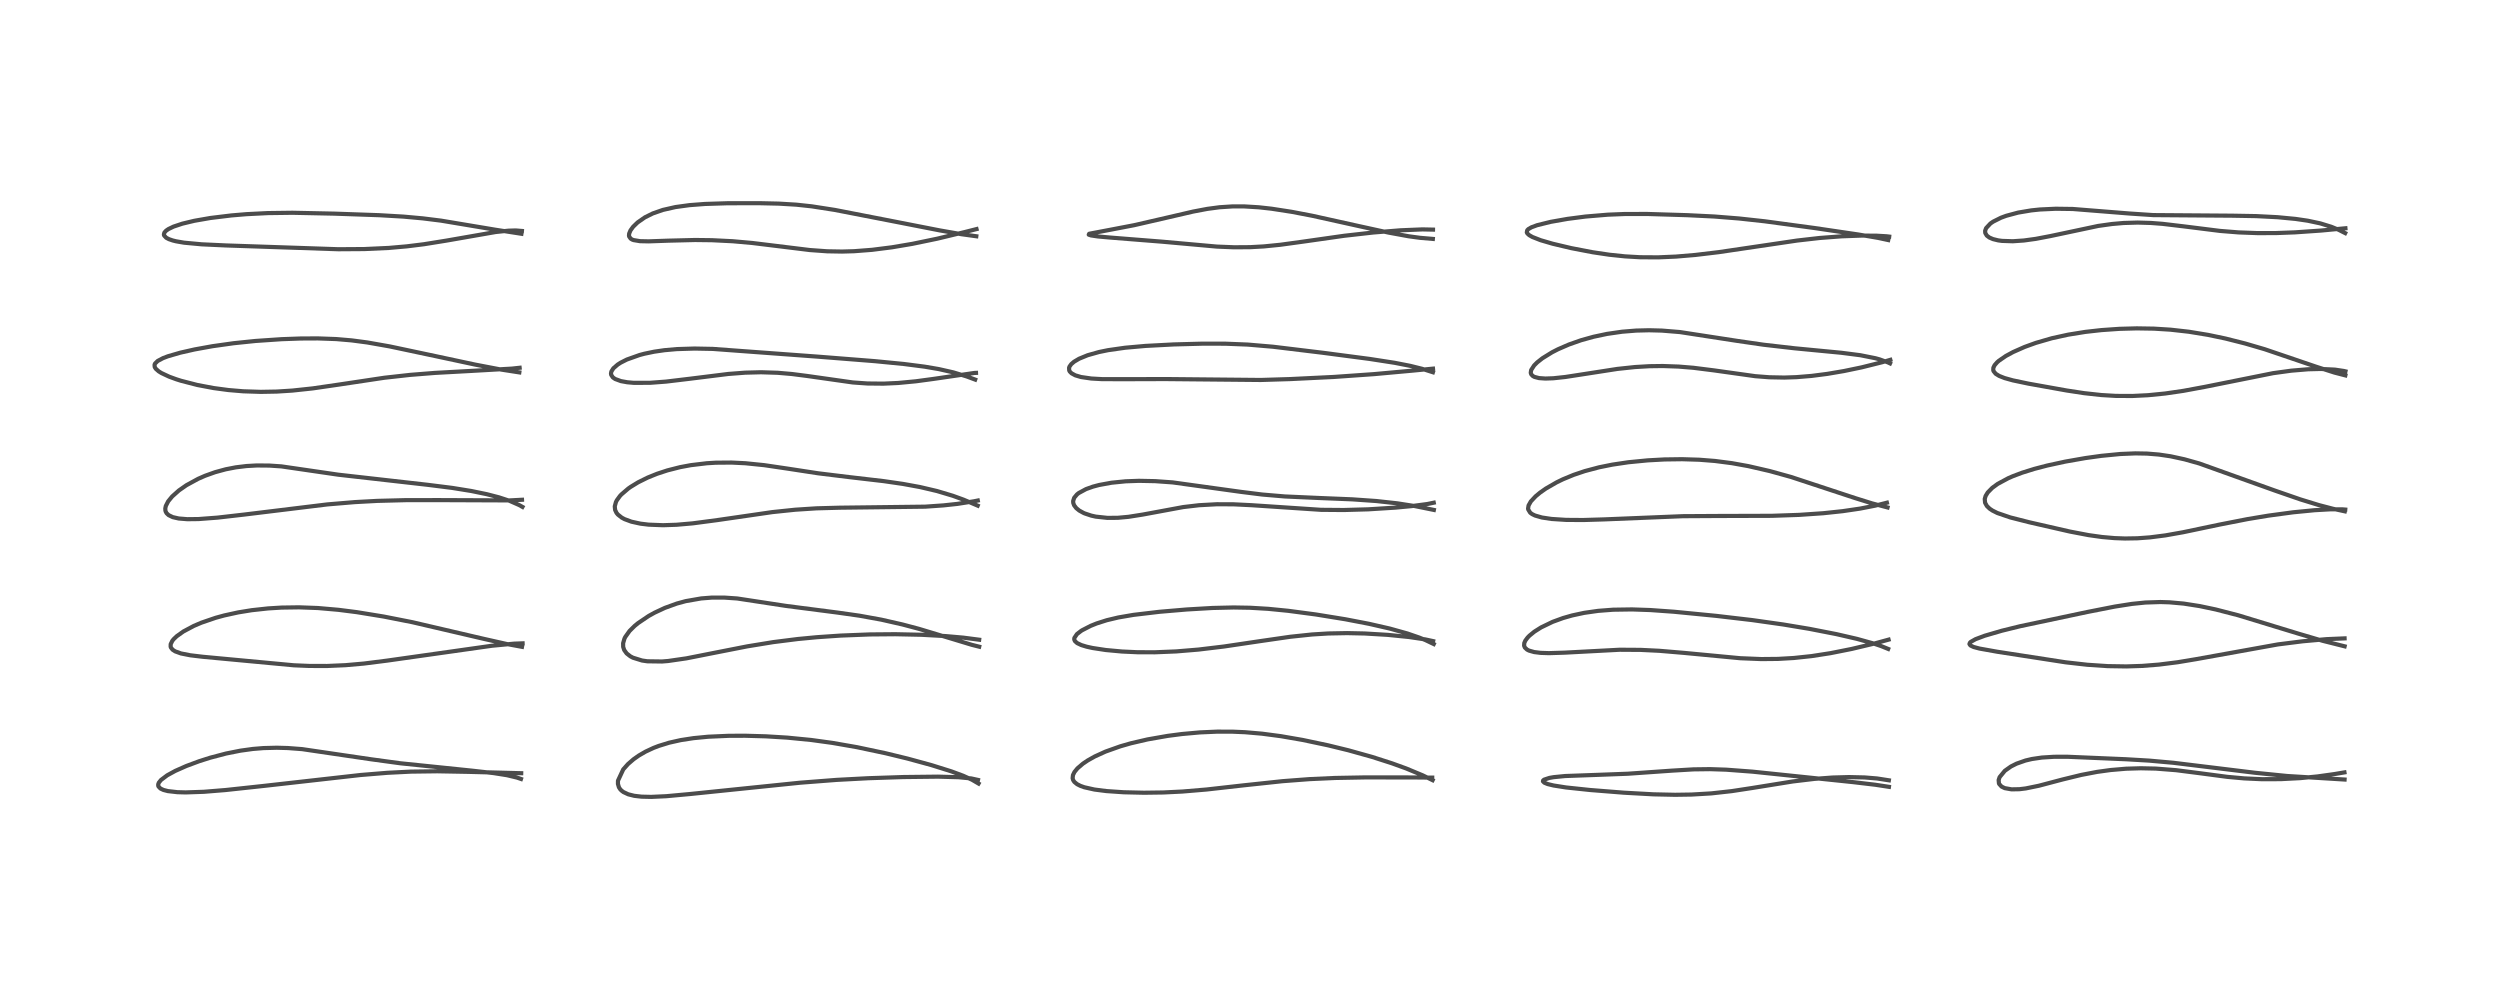 <?xml version="1.0" encoding="utf-8" standalone="no"?>
<!DOCTYPE svg PUBLIC "-//W3C//DTD SVG 1.1//EN"
  "http://www.w3.org/Graphics/SVG/1.1/DTD/svg11.dtd">
<!-- Created with matplotlib (https://matplotlib.org/) -->
<svg height="288pt" version="1.1" viewBox="0 0 720 288" width="720pt" xmlns="http://www.w3.org/2000/svg" xmlns:xlink="http://www.w3.org/1999/xlink">
 <defs>
  <style type="text/css">
*{stroke-linecap:butt;stroke-linejoin:round;}
  </style>
 </defs>
 <g id="figure_1">
  <g id="patch_1">
   <path d="M 0 288 
L 720 288 
L 720 0 
L 0 0 
z
" style="fill:#ffffff;"/>
  </g>
  <g id="axes_1">
   <g id="line2d_1">
    <path clip-path="url(#pf55103a9c8)" d="M 150.04 224.337 
L 148.897 223.948 
L 146.009 223.258 
L 142.13 222.647 
L 135.996 221.956 
L 115.308 219.825 
L 106.868 218.673 
L 87.003 215.747 
L 82.896 215.435 
L 79.717 215.347 
L 75.883 215.446 
L 72.818 215.699 
L 69.235 216.193 
L 65.118 217.012 
L 60.545 218.217 
L 57.371 219.227 
L 53.683 220.598 
L 50.488 222.014 
L 48.157 223.288 
L 46.364 224.637 
L 45.751 225.401 
L 45.568 225.877 
L 45.574 226.309 
L 45.649 226.515 
L 46.216 227.103 
L 47.083 227.509 
L 48.346 227.835 
L 51.089 228.148 
L 53.461 228.214 
L 58.702 228.037 
L 64.954 227.53 
L 75.973 226.341 
L 103.856 223.199 
L 111.604 222.564 
L 118.311 222.228 
L 125.922 222.127 
L 134.818 222.29 
L 150.108 222.686 
L 150.108 222.686 
" style="fill:none;stroke:#000000;stroke-linecap:square;stroke-opacity:0.7;stroke-width:1.2;"/>
   </g>
   <g id="line2d_2">
    <path clip-path="url(#pf55103a9c8)" d="M 150.332 186.29 
L 145.991 185.485 
L 139.359 183.994 
L 118.764 179.195 
L 110.496 177.563 
L 102.755 176.3 
L 97.468 175.627 
L 91.552 175.111 
L 86.1 174.91 
L 81.102 174.984 
L 77.224 175.221 
L 72.482 175.739 
L 68.608 176.368 
L 64.591 177.247 
L 62.118 177.923 
L 58.017 179.326 
L 55.803 180.272 
L 52.804 181.872 
L 50.885 183.242 
L 49.994 184.1 
L 49.618 184.571 
L 49.157 185.517 
L 49.141 186.234 
L 49.234 186.504 
L 49.709 187.111 
L 50.439 187.587 
L 52.11 188.192 
L 54.81 188.723 
L 58.355 189.147 
L 84.626 191.604 
L 89.113 191.791 
L 94.179 191.803 
L 99.504 191.571 
L 104.826 191.102 
L 111.488 190.257 
L 141.699 185.973 
L 148.098 185.37 
L 150.508 185.282 
L 150.508 185.282 
" style="fill:none;stroke:#000000;stroke-linecap:square;stroke-opacity:0.7;stroke-width:1.2;"/>
   </g>
   <g id="line2d_3">
    <path clip-path="url(#pf55103a9c8)" d="M 150.468 145.99 
L 149.509 145.451 
L 146.701 144.221 
L 143.693 143.233 
L 140.218 142.33 
L 135.74 141.407 
L 130.192 140.51 
L 123.123 139.621 
L 97.434 136.711 
L 81.049 134.32 
L 77.608 134.084 
L 73.985 134.05 
L 70.983 134.218 
L 67.914 134.594 
L 65.005 135.159 
L 61.941 135.993 
L 59.086 137.015 
L 57.07 137.897 
L 53.692 139.741 
L 51.524 141.254 
L 49.58 142.989 
L 48.431 144.391 
L 47.753 145.72 
L 47.603 146.453 
L 47.637 147.038 
L 47.734 147.365 
L 47.988 147.815 
L 48.559 148.357 
L 49.758 148.937 
L 51.465 149.326 
L 53.946 149.527 
L 57.178 149.489 
L 62.655 149.074 
L 70.484 148.176 
L 94.278 145.269 
L 102.222 144.603 
L 108.67 144.254 
L 116.96 144.039 
L 126.646 144.032 
L 146.836 144.116 
L 150.335 143.931 
L 150.335 143.931 
" style="fill:none;stroke:#000000;stroke-linecap:square;stroke-opacity:0.7;stroke-width:1.2;"/>
   </g>
   <g id="line2d_4">
    <path clip-path="url(#pf55103a9c8)" d="M 149.564 107.25 
L 144.324 106.436 
L 136.769 104.988 
L 125.267 102.53 
L 112.202 99.761 
L 105.773 98.626 
L 101.258 98.03 
L 96.834 97.652 
L 91.541 97.462 
L 86.615 97.487 
L 81.111 97.684 
L 73.551 98.199 
L 67.29 98.847 
L 61.191 99.705 
L 56.046 100.638 
L 51.901 101.576 
L 48.342 102.614 
L 46.949 103.144 
L 45.423 103.95 
L 44.657 104.7 
L 44.509 105.045 
L 44.557 105.698 
L 44.884 106.224 
L 45.711 106.948 
L 46.495 107.438 
L 48.721 108.483 
L 50.799 109.241 
L 52.167 109.673 
L 56.842 110.878 
L 61.517 111.762 
L 65.793 112.333 
L 70.049 112.692 
L 75.115 112.857 
L 79.685 112.772 
L 84.187 112.487 
L 90.056 111.859 
L 97.843 110.722 
L 110.678 108.794 
L 118.134 107.964 
L 125.281 107.395 
L 136.164 106.799 
L 147.442 106.159 
L 149.654 105.919 
L 149.654 105.919 
" style="fill:none;stroke:#000000;stroke-linecap:square;stroke-opacity:0.7;stroke-width:1.2;"/>
   </g>
   <g id="line2d_5">
    <path clip-path="url(#pf55103a9c8)" d="M 150.164 67.326 
L 142.742 66.174 
L 127.022 63.545 
L 121.787 62.893 
L 116.209 62.383 
L 109.247 61.977 
L 96.298 61.529 
L 84.226 61.276 
L 77.143 61.37 
L 70.983 61.679 
L 66.653 62.041 
L 60.63 62.775 
L 55.977 63.586 
L 52.537 64.41 
L 49.986 65.259 
L 48.504 65.97 
L 47.84 66.429 
L 47.345 66.978 
L 47.193 67.545 
L 47.264 67.824 
L 47.875 68.473 
L 48.655 68.88 
L 49.751 69.256 
L 50.693 69.491 
L 53.006 69.892 
L 58.077 70.363 
L 65.106 70.688 
L 97.419 71.78 
L 104.941 71.729 
L 112.001 71.402 
L 117.133 70.953 
L 122.06 70.343 
L 128.621 69.287 
L 142.74 66.822 
L 146.399 66.438 
L 148.513 66.369 
L 150.313 66.519 
L 150.313 66.519 
" style="fill:none;stroke:#000000;stroke-linecap:square;stroke-opacity:0.7;stroke-width:1.2;"/>
   </g>
   <g id="line2d_6">
    <path clip-path="url(#pf55103a9c8)" d="M 281.82 225.664 
L 279.937 224.567 
L 277.397 223.417 
L 274.008 222.159 
L 268.214 220.341 
L 261.374 218.473 
L 255.048 216.934 
L 246.795 215.186 
L 239.696 213.949 
L 233.626 213.116 
L 226.732 212.437 
L 220.571 212.061 
L 214.638 211.894 
L 209.902 211.912 
L 203.955 212.175 
L 199.729 212.584 
L 196.074 213.146 
L 192.724 213.895 
L 189.687 214.833 
L 188.187 215.412 
L 185.92 216.471 
L 183.994 217.588 
L 182.45 218.675 
L 180.866 220.045 
L 179.487 221.594 
L 177.975 224.847 
L 177.967 225.781 
L 178.25 226.73 
L 178.583 227.256 
L 178.963 227.665 
L 179.551 228.114 
L 180.926 228.759 
L 182.682 229.197 
L 184.768 229.438 
L 187.541 229.504 
L 191.906 229.304 
L 198.783 228.672 
L 230.442 225.418 
L 240.941 224.607 
L 250.092 224.124 
L 260.195 223.788 
L 270.142 223.674 
L 276.035 223.837 
L 279.699 224.187 
L 281.661 224.617 
L 281.661 224.617 
" style="fill:none;stroke:#000000;stroke-linecap:square;stroke-opacity:0.7;stroke-width:1.2;"/>
   </g>
   <g id="line2d_7">
    <path clip-path="url(#pf55103a9c8)" d="M 282.014 186.246 
L 279.901 185.717 
L 273.774 183.861 
L 264.623 181.099 
L 259.934 179.854 
L 253.799 178.459 
L 247.52 177.318 
L 241.2 176.421 
L 226.36 174.502 
L 212.328 172.361 
L 208.555 172.104 
L 204.926 172.114 
L 201.937 172.348 
L 197.479 173.127 
L 194.931 173.822 
L 191.485 175.07 
L 188.518 176.455 
L 186.812 177.401 
L 183.739 179.476 
L 182.757 180.288 
L 181.329 181.701 
L 180.073 183.457 
L 179.837 183.939 
L 179.458 185.255 
L 179.473 186.29 
L 179.769 187.204 
L 180.476 188.186 
L 181.529 189.013 
L 182.294 189.42 
L 184.916 190.231 
L 186.427 190.45 
L 190.652 190.51 
L 192.43 190.367 
L 197.681 189.606 
L 205.607 188.037 
L 215.21 186.15 
L 222.701 184.927 
L 229.755 184.038 
L 235.29 183.511 
L 242.106 183.045 
L 250.513 182.717 
L 257.84 182.653 
L 265.44 182.816 
L 272.401 183.197 
L 277.433 183.642 
L 282.004 184.238 
L 282.004 184.238 
" style="fill:none;stroke:#000000;stroke-linecap:square;stroke-opacity:0.7;stroke-width:1.2;"/>
   </g>
   <g id="line2d_8">
    <path clip-path="url(#pf55103a9c8)" d="M 281.575 145.627 
L 277.487 143.897 
L 274.401 142.779 
L 269.841 141.416 
L 264.953 140.27 
L 260.024 139.366 
L 254.549 138.57 
L 244.509 137.398 
L 235.582 136.303 
L 227.014 134.99 
L 220.102 133.967 
L 214.654 133.411 
L 210.715 133.219 
L 206.139 133.257 
L 203.58 133.413 
L 198.949 133.966 
L 195.882 134.54 
L 192.199 135.476 
L 189.226 136.453 
L 186.547 137.536 
L 183.789 138.901 
L 181.614 140.23 
L 180.95 140.698 
L 178.937 142.424 
L 178.528 142.869 
L 177.656 144.068 
L 177.385 144.596 
L 177.053 145.838 
L 177.153 146.864 
L 177.554 147.708 
L 177.943 148.19 
L 179.049 149.068 
L 179.875 149.514 
L 181.852 150.245 
L 184.446 150.813 
L 186.789 151.099 
L 190.95 151.262 
L 194.839 151.131 
L 199.476 150.727 
L 206.623 149.781 
L 222.448 147.482 
L 229.009 146.798 
L 235.151 146.399 
L 241.845 146.217 
L 266.452 145.919 
L 271.693 145.554 
L 275.72 145.121 
L 280.445 144.383 
L 281.601 144.152 
L 281.601 144.152 
" style="fill:none;stroke:#000000;stroke-linecap:square;stroke-opacity:0.7;stroke-width:1.2;"/>
   </g>
   <g id="line2d_9">
    <path clip-path="url(#pf55103a9c8)" d="M 280.854 109.326 
L 278.386 108.409 
L 274.575 107.248 
L 270.362 106.294 
L 266.296 105.6 
L 260.354 104.833 
L 251.995 104.016 
L 235.516 102.714 
L 205.277 100.485 
L 200.033 100.382 
L 194.879 100.541 
L 191.366 100.855 
L 188.398 101.287 
L 185.596 101.872 
L 184.205 102.24 
L 180.535 103.547 
L 178.755 104.449 
L 177.902 104.993 
L 176.657 106.071 
L 176.078 106.977 
L 175.961 107.55 
L 176.015 107.946 
L 176.499 108.686 
L 177.158 109.147 
L 178.822 109.759 
L 180.657 110.093 
L 182.527 110.257 
L 187.193 110.248 
L 191.825 109.899 
L 198.692 109.076 
L 209.725 107.702 
L 214.578 107.329 
L 219.163 107.208 
L 223.978 107.361 
L 228.063 107.713 
L 232.496 108.284 
L 245.603 110.147 
L 249.834 110.444 
L 254.417 110.491 
L 258.675 110.296 
L 263.775 109.81 
L 268.766 109.138 
L 280.639 107.41 
L 281.088 107.391 
L 281.088 107.391 
" style="fill:none;stroke:#000000;stroke-linecap:square;stroke-opacity:0.7;stroke-width:1.2;"/>
   </g>
   <g id="line2d_10">
    <path clip-path="url(#pf55103a9c8)" d="M 281.173 68.041 
L 276.929 67.456 
L 270.608 66.347 
L 258.299 63.938 
L 240.426 60.459 
L 233.779 59.425 
L 229.346 58.945 
L 224.302 58.644 
L 218.716 58.518 
L 209.599 58.53 
L 203.047 58.739 
L 198.594 59.077 
L 194.524 59.636 
L 190.91 60.457 
L 187.995 61.474 
L 185.745 62.591 
L 183.622 64.066 
L 182.337 65.314 
L 181.582 66.355 
L 181.196 67.275 
L 181.149 67.86 
L 181.207 68.135 
L 181.641 68.736 
L 182.092 69.005 
L 182.455 69.144 
L 184.314 69.456 
L 186.811 69.51 
L 192.45 69.313 
L 200.189 69.12 
L 205.033 69.178 
L 211.038 69.477 
L 216.679 69.982 
L 223.861 70.862 
L 233.23 72.012 
L 238.205 72.371 
L 242.511 72.449 
L 245.975 72.348 
L 251.13 71.952 
L 256.839 71.228 
L 262.75 70.228 
L 269.931 68.741 
L 277.863 66.828 
L 281.238 65.973 
L 281.238 65.973 
" style="fill:none;stroke:#000000;stroke-linecap:square;stroke-opacity:0.7;stroke-width:1.2;"/>
   </g>
   <g id="line2d_11">
    <path clip-path="url(#pf55103a9c8)" d="M 412.593 224.694 
L 409.751 223.302 
L 404.974 221.316 
L 400.895 219.836 
L 395.165 217.994 
L 388.347 216.087 
L 382.492 214.654 
L 375.124 213.098 
L 368.886 212.016 
L 363.471 211.3 
L 358.566 210.876 
L 354.982 210.721 
L 350.536 210.712 
L 345.586 210.93 
L 340.41 211.397 
L 336.312 211.931 
L 330.511 212.947 
L 325.706 214.063 
L 322.67 214.933 
L 318.382 216.46 
L 315.298 217.864 
L 313.274 219 
L 311.892 219.93 
L 310.312 221.28 
L 309.452 222.329 
L 309.013 223.228 
L 308.917 224.138 
L 309.063 224.655 
L 309.413 225.192 
L 310.205 225.845 
L 311.149 226.328 
L 312.279 226.732 
L 315.19 227.386 
L 318.629 227.828 
L 323.625 228.171 
L 329.472 228.308 
L 335.007 228.232 
L 340.533 227.962 
L 347.502 227.376 
L 358.088 226.183 
L 369.378 224.977 
L 377.155 224.387 
L 384.497 224.054 
L 393.3 223.889 
L 407.365 223.908 
L 412.481 223.955 
L 412.481 223.955 
" style="fill:none;stroke:#000000;stroke-linecap:square;stroke-opacity:0.7;stroke-width:1.2;"/>
   </g>
   <g id="line2d_12">
    <path clip-path="url(#pf55103a9c8)" d="M 412.919 185.487 
L 410.53 184.348 
L 408.755 183.624 
L 405.341 182.446 
L 400.238 181.022 
L 394.289 179.662 
L 387.446 178.345 
L 378.954 176.966 
L 370.996 175.912 
L 365.248 175.343 
L 360.051 175.034 
L 355.282 174.951 
L 349.225 175.094 
L 341.801 175.527 
L 333.931 176.195 
L 326.428 177.084 
L 322.076 177.832 
L 318.747 178.624 
L 315.878 179.538 
L 314.139 180.234 
L 311.647 181.516 
L 311.363 181.695 
L 310.161 182.621 
L 309.406 183.745 
L 309.387 184.189 
L 309.589 184.649 
L 310.222 185.213 
L 311.423 185.783 
L 312.944 186.246 
L 314.644 186.622 
L 318.464 187.205 
L 323.126 187.636 
L 327.536 187.839 
L 332.543 187.859 
L 338.721 187.61 
L 345.156 187.076 
L 352.462 186.199 
L 362.791 184.663 
L 371.624 183.385 
L 377.868 182.727 
L 382.55 182.439 
L 387.965 182.336 
L 393.02 182.443 
L 399.669 182.841 
L 405.813 183.46 
L 410.515 184.157 
L 412.742 184.643 
L 412.742 184.643 
" style="fill:none;stroke:#000000;stroke-linecap:square;stroke-opacity:0.7;stroke-width:1.2;"/>
   </g>
   <g id="line2d_13">
    <path clip-path="url(#pf55103a9c8)" d="M 412.952 146.86 
L 407.401 145.736 
L 402.439 144.962 
L 396.402 144.297 
L 389.454 143.811 
L 379.859 143.419 
L 370.044 142.978 
L 363.526 142.426 
L 357.401 141.659 
L 337.709 138.93 
L 332.696 138.571 
L 328.021 138.477 
L 324.2 138.613 
L 320.103 139.024 
L 316.547 139.677 
L 314.771 140.149 
L 312.778 140.86 
L 310.68 141.994 
L 310.176 142.394 
L 309.367 143.361 
L 309.069 144.285 
L 309.097 144.842 
L 309.339 145.515 
L 309.969 146.345 
L 310.821 147.036 
L 312.055 147.719 
L 312.393 147.867 
L 314.285 148.499 
L 315.595 148.79 
L 318.951 149.151 
L 321.927 149.125 
L 325.009 148.844 
L 329.121 148.193 
L 340.775 146.035 
L 345.342 145.501 
L 350.454 145.222 
L 355.24 145.241 
L 360.448 145.496 
L 380.457 146.829 
L 386.999 146.883 
L 394.051 146.687 
L 401.876 146.196 
L 406.454 145.767 
L 411.084 145.157 
L 412.919 144.777 
L 412.919 144.777 
" style="fill:none;stroke:#000000;stroke-linecap:square;stroke-opacity:0.7;stroke-width:1.2;"/>
   </g>
   <g id="line2d_14">
    <path clip-path="url(#pf55103a9c8)" d="M 412.68 107.209 
L 409.556 106.214 
L 406.12 105.359 
L 401.656 104.487 
L 394.444 103.37 
L 380.968 101.598 
L 366.628 99.859 
L 359.343 99.237 
L 352.867 98.982 
L 346.171 98.978 
L 338.072 99.195 
L 329.887 99.624 
L 324.04 100.146 
L 319.139 100.846 
L 316.504 101.385 
L 313.245 102.303 
L 310.77 103.32 
L 309.322 104.181 
L 308.521 104.873 
L 308.032 105.55 
L 307.894 105.919 
L 307.934 106.688 
L 308.101 107.005 
L 308.602 107.512 
L 309.699 108.102 
L 311.333 108.585 
L 314.286 109.014 
L 317.389 109.189 
L 324.325 109.204 
L 335.61 109.168 
L 363.108 109.432 
L 371.571 109.175 
L 384.106 108.562 
L 395.689 107.75 
L 406.867 106.735 
L 412.7 106.168 
L 412.7 106.168 
" style="fill:none;stroke:#000000;stroke-linecap:square;stroke-opacity:0.7;stroke-width:1.2;"/>
   </g>
   <g id="line2d_15">
    <path clip-path="url(#pf55103a9c8)" d="M 412.662 68.809 
L 408.992 68.495 
L 405.697 68.048 
L 399.892 66.987 
L 391.35 65.113 
L 377.883 62.13 
L 372.016 61.007 
L 366.184 60.105 
L 362.513 59.698 
L 358.283 59.442 
L 355.026 59.44 
L 351.233 59.688 
L 347.705 60.158 
L 343.644 60.927 
L 336.539 62.575 
L 326.638 64.854 
L 319.981 66.13 
L 313.705 67.319 
L 313.674 67.332 
L 313.562 67.59 
L 314.201 67.803 
L 316.177 68.096 
L 319.705 68.415 
L 334.745 69.607 
L 350.487 71.02 
L 355.422 71.217 
L 360.062 71.183 
L 363.98 70.967 
L 368.735 70.493 
L 375.492 69.561 
L 387.145 67.901 
L 395.501 66.96 
L 403.385 66.326 
L 409.656 66.066 
L 412.704 66.131 
L 412.704 66.131 
" style="fill:none;stroke:#000000;stroke-linecap:square;stroke-opacity:0.7;stroke-width:1.2;"/>
   </g>
   <g id="line2d_16">
    <path clip-path="url(#pf55103a9c8)" d="M 544.016 226.609 
L 540.051 226.004 
L 533.724 225.258 
L 504.685 222.234 
L 497.136 221.667 
L 492.516 221.513 
L 487.739 221.575 
L 481.533 221.943 
L 468.816 222.833 
L 460.735 223.136 
L 450.761 223.496 
L 447.462 223.821 
L 446.226 224.036 
L 444.693 224.542 
L 444.423 224.774 
L 444.374 225.027 
L 444.773 225.422 
L 445.697 225.8 
L 447.419 226.222 
L 451.024 226.789 
L 457.968 227.523 
L 467.742 228.3 
L 476.209 228.767 
L 482.429 228.902 
L 487.161 228.831 
L 492.849 228.497 
L 498.749 227.842 
L 504.59 226.948 
L 516.343 225.054 
L 522.559 224.316 
L 527.781 223.929 
L 532.496 223.798 
L 537.008 223.905 
L 540.614 224.2 
L 543.993 224.727 
L 543.993 224.727 
" style="fill:none;stroke:#000000;stroke-linecap:square;stroke-opacity:0.7;stroke-width:1.2;"/>
   </g>
   <g id="line2d_17">
    <path clip-path="url(#pf55103a9c8)" d="M 543.794 186.892 
L 541.821 186.091 
L 539.449 185.288 
L 534.797 183.992 
L 528.912 182.634 
L 521.086 181.104 
L 513.601 179.855 
L 504.647 178.587 
L 494.262 177.37 
L 482.089 176.18 
L 475.274 175.694 
L 470.018 175.512 
L 464.573 175.596 
L 460.277 175.926 
L 456.247 176.501 
L 452.801 177.243 
L 450.165 177.995 
L 447.152 179.094 
L 443.821 180.703 
L 441.897 181.922 
L 440.485 183.071 
L 439.942 183.628 
L 439.29 184.51 
L 438.993 185.191 
L 438.938 185.933 
L 439.155 186.488 
L 439.789 187.083 
L 440.34 187.367 
L 441.84 187.794 
L 443.704 188.026 
L 446.083 188.106 
L 450.604 187.964 
L 466.476 187.126 
L 472.477 187.165 
L 477.859 187.427 
L 484.997 188.03 
L 501.175 189.565 
L 507.254 189.813 
L 512.069 189.765 
L 516.6 189.503 
L 521.715 188.958 
L 527.169 188.114 
L 533.287 186.895 
L 539.65 185.381 
L 543.91 184.218 
L 543.91 184.218 
" style="fill:none;stroke:#000000;stroke-linecap:square;stroke-opacity:0.7;stroke-width:1.2;"/>
   </g>
   <g id="line2d_18">
    <path clip-path="url(#pf55103a9c8)" d="M 543.614 146.145 
L 539.137 144.967 
L 534.16 143.413 
L 515.829 137.37 
L 509.681 135.664 
L 503.532 134.246 
L 498.788 133.391 
L 493.906 132.758 
L 489.403 132.402 
L 484.45 132.249 
L 479.371 132.32 
L 474.557 132.581 
L 468.99 133.125 
L 464.341 133.816 
L 460.548 134.582 
L 456.391 135.685 
L 453.198 136.764 
L 450.119 138.038 
L 448.327 138.906 
L 445.22 140.696 
L 443.531 141.879 
L 442.25 142.942 
L 440.888 144.406 
L 440.227 145.573 
L 440.087 146.464 
L 440.128 146.728 
L 440.696 147.653 
L 441.235 148.055 
L 442.088 148.472 
L 444.075 149.043 
L 446.826 149.458 
L 451.035 149.729 
L 455.958 149.764 
L 461.951 149.587 
L 484.682 148.661 
L 494.977 148.601 
L 510.283 148.554 
L 518.165 148.284 
L 525.102 147.808 
L 530.681 147.215 
L 535.671 146.482 
L 540.075 145.623 
L 543.427 144.778 
L 543.427 144.778 
" style="fill:none;stroke:#000000;stroke-linecap:square;stroke-opacity:0.7;stroke-width:1.2;"/>
   </g>
   <g id="line2d_19">
    <path clip-path="url(#pf55103a9c8)" d="M 544.331 104.656 
L 543.72 104.371 
L 541.339 103.505 
L 540.129 103.171 
L 535.775 102.303 
L 530.302 101.598 
L 516.822 100.304 
L 507.913 99.281 
L 500.437 98.196 
L 483.803 95.633 
L 478.621 95.209 
L 474.923 95.113 
L 471.205 95.206 
L 467.175 95.533 
L 462.832 96.162 
L 458.957 96.983 
L 455.378 97.979 
L 451.857 99.216 
L 448.707 100.586 
L 446.991 101.465 
L 444.206 103.187 
L 442.72 104.36 
L 441.829 105.25 
L 440.972 106.579 
L 440.853 107.363 
L 441 107.815 
L 441.473 108.306 
L 441.937 108.553 
L 443.228 108.89 
L 445.078 109.021 
L 447.37 108.939 
L 450.818 108.57 
L 456.384 107.71 
L 465.828 106.245 
L 470.867 105.709 
L 475.032 105.465 
L 478.886 105.414 
L 483.443 105.574 
L 487.679 105.922 
L 493.574 106.665 
L 505.526 108.341 
L 509.538 108.651 
L 513.877 108.738 
L 517.377 108.619 
L 521.705 108.264 
L 526.249 107.679 
L 531.055 106.861 
L 536.167 105.797 
L 542.078 104.319 
L 544.413 103.631 
L 544.413 103.631 
" style="fill:none;stroke:#000000;stroke-linecap:square;stroke-opacity:0.7;stroke-width:1.2;"/>
   </g>
   <g id="line2d_20">
    <path clip-path="url(#pf55103a9c8)" d="M 543.803 69.135 
L 540.87 68.507 
L 535.224 67.54 
L 522.575 65.67 
L 508.253 63.734 
L 500.859 62.923 
L 493.729 62.355 
L 485.975 61.973 
L 474.399 61.622 
L 467.888 61.635 
L 463.043 61.828 
L 456.61 62.367 
L 451.448 63.039 
L 446.635 63.886 
L 442.716 64.849 
L 441.078 65.452 
L 440.183 65.967 
L 439.825 66.335 
L 439.722 66.943 
L 439.876 67.234 
L 440.408 67.724 
L 441.337 68.255 
L 443.7 69.179 
L 447.16 70.192 
L 452.561 71.47 
L 458.691 72.647 
L 463.525 73.366 
L 468.013 73.834 
L 472.343 74.083 
L 477.541 74.117 
L 482.688 73.896 
L 488.241 73.427 
L 495.016 72.617 
L 505.532 71.06 
L 517.621 69.271 
L 524.039 68.541 
L 530.38 68.057 
L 535.992 67.853 
L 540.421 67.878 
L 543.336 68.048 
L 544.09 68.14 
L 544.09 68.14 
" style="fill:none;stroke:#000000;stroke-linecap:square;stroke-opacity:0.7;stroke-width:1.2;"/>
   </g>
   <g id="line2d_21">
    <path clip-path="url(#pf55103a9c8)" d="M 675.238 224.506 
L 658.66 223.483 
L 649.478 222.562 
L 638.172 221.177 
L 625.892 219.678 
L 618.963 219.057 
L 612.28 218.664 
L 595.4 217.945 
L 591.565 217.954 
L 588.055 218.173 
L 585.178 218.597 
L 583.335 219.032 
L 580.756 219.938 
L 579.143 220.752 
L 577.393 221.988 
L 575.888 223.819 
L 575.61 224.65 
L 575.691 225.607 
L 575.771 225.79 
L 576.447 226.534 
L 577.363 226.982 
L 579.328 227.332 
L 581.605 227.289 
L 583.419 227.067 
L 587.193 226.294 
L 594.002 224.494 
L 599.399 223.176 
L 603.96 222.305 
L 607.847 221.768 
L 612.31 221.389 
L 616.562 221.261 
L 620.881 221.355 
L 626.704 221.811 
L 633.04 222.619 
L 641.48 223.737 
L 646.328 224.176 
L 651.375 224.407 
L 656.814 224.392 
L 662.451 224.101 
L 667.436 223.614 
L 672.391 222.92 
L 675.2 222.447 
L 675.2 222.447 
" style="fill:none;stroke:#000000;stroke-linecap:square;stroke-opacity:0.7;stroke-width:1.2;"/>
   </g>
   <g id="line2d_22">
    <path clip-path="url(#pf55103a9c8)" d="M 675.255 186.14 
L 668.927 184.552 
L 661.864 182.467 
L 644.596 177.196 
L 638.12 175.525 
L 633.493 174.549 
L 628.892 173.832 
L 624.788 173.465 
L 622.186 173.385 
L 617.888 173.526 
L 614.005 173.921 
L 609.04 174.7 
L 601.15 176.252 
L 581.821 180.348 
L 576.527 181.652 
L 571.589 183.094 
L 568.952 184.085 
L 567.584 184.857 
L 567.337 185.1 
L 567.199 185.479 
L 567.472 185.888 
L 568.395 186.331 
L 570.099 186.787 
L 575.265 187.71 
L 594.873 190.742 
L 601.183 191.455 
L 606.991 191.842 
L 612.398 191.929 
L 616.961 191.781 
L 621.775 191.403 
L 627.157 190.725 
L 632.456 189.841 
L 656.025 185.592 
L 663.208 184.686 
L 670.006 184.078 
L 675.24 183.853 
L 675.24 183.853 
" style="fill:none;stroke:#000000;stroke-linecap:square;stroke-opacity:0.7;stroke-width:1.2;"/>
   </g>
   <g id="line2d_23">
    <path clip-path="url(#pf55103a9c8)" d="M 675.304 147.263 
L 671.911 146.529 
L 667.814 145.457 
L 662.498 143.825 
L 655.141 141.276 
L 633.405 133.481 
L 629.126 132.28 
L 625.132 131.411 
L 621.742 130.908 
L 618.348 130.633 
L 615.003 130.572 
L 610.66 130.751 
L 605.181 131.284 
L 600.597 131.923 
L 594.824 132.937 
L 589.586 134.074 
L 585.901 135.036 
L 582.372 136.139 
L 579.637 137.174 
L 578.382 137.722 
L 575.374 139.339 
L 573.773 140.501 
L 572.467 141.833 
L 571.854 142.844 
L 571.606 143.705 
L 571.701 144.79 
L 572.221 145.73 
L 573.02 146.499 
L 573.825 147.039 
L 575.24 147.747 
L 578.95 149.019 
L 584.457 150.419 
L 596.117 153.085 
L 601.52 154.116 
L 605.355 154.656 
L 608.973 154.976 
L 612.013 155.087 
L 615.576 155.026 
L 619.156 154.765 
L 623.627 154.192 
L 628.715 153.288 
L 639.179 151.092 
L 647.325 149.496 
L 653.283 148.503 
L 660.439 147.538 
L 666.611 146.937 
L 671.098 146.685 
L 674.564 146.69 
L 675.437 146.76 
L 675.437 146.76 
" style="fill:none;stroke:#000000;stroke-linecap:square;stroke-opacity:0.7;stroke-width:1.2;"/>
   </g>
   <g id="line2d_24">
    <path clip-path="url(#pf55103a9c8)" d="M 675.459 108.111 
L 672.311 107.301 
L 667.209 105.668 
L 652.239 100.578 
L 646.603 98.928 
L 640.927 97.495 
L 635.943 96.448 
L 630.394 95.54 
L 625.116 94.948 
L 620.349 94.65 
L 615.382 94.569 
L 610.39 94.706 
L 605.177 95.069 
L 600.577 95.586 
L 595.619 96.384 
L 590.919 97.418 
L 586.316 98.753 
L 583.086 99.924 
L 579.769 101.392 
L 577.679 102.523 
L 575.681 103.897 
L 575.173 104.344 
L 574.453 105.167 
L 574.089 105.911 
L 574.058 106.609 
L 574.146 106.883 
L 574.755 107.64 
L 575.753 108.261 
L 577.295 108.875 
L 579.717 109.55 
L 584.16 110.483 
L 595.196 112.462 
L 600.21 113.227 
L 605.159 113.771 
L 609.381 114.02 
L 614.117 114.043 
L 618.636 113.82 
L 623.579 113.327 
L 628.802 112.564 
L 635.018 111.412 
L 654.653 107.472 
L 659.887 106.752 
L 664.759 106.347 
L 668.37 106.258 
L 672.457 106.452 
L 675.029 106.839 
L 675.491 106.949 
L 675.491 106.949 
" style="fill:none;stroke:#000000;stroke-linecap:square;stroke-opacity:0.7;stroke-width:1.2;"/>
   </g>
   <g id="line2d_25">
    <path clip-path="url(#pf55103a9c8)" d="M 675.412 67.134 
L 673.545 66.192 
L 671.422 65.313 
L 668.23 64.33 
L 664.628 63.565 
L 661.112 63.048 
L 655.911 62.552 
L 649.791 62.24 
L 642.841 62.117 
L 620.124 61.947 
L 613.447 61.503 
L 596.951 60.186 
L 592.06 60.119 
L 587.486 60.333 
L 584.998 60.592 
L 581.221 61.228 
L 577.8 62.145 
L 576.275 62.707 
L 574.011 63.843 
L 573.239 64.375 
L 572.003 65.695 
L 571.719 66.455 
L 571.752 67.091 
L 572.193 67.844 
L 572.932 68.406 
L 573.979 68.861 
L 575.479 69.229 
L 576.576 69.378 
L 579.696 69.48 
L 582.883 69.262 
L 586.284 68.795 
L 590.542 67.983 
L 604.29 65.068 
L 608.253 64.512 
L 611.607 64.22 
L 615.658 64.1 
L 619.448 64.211 
L 622.78 64.464 
L 629.148 65.221 
L 639.358 66.502 
L 644.729 66.933 
L 650.229 67.137 
L 655.582 67.119 
L 660.95 66.917 
L 668.497 66.395 
L 675.478 65.744 
L 675.478 65.744 
" style="fill:none;stroke:#000000;stroke-linecap:square;stroke-opacity:0.7;stroke-width:1.2;"/>
   </g>
  </g>
 </g>
 <defs>
  <clipPath id="pf55103a9c8">
   <rect height="262.08" width="694.08" x="12.96" y="12.96"/>
  </clipPath>
 </defs>
</svg>

